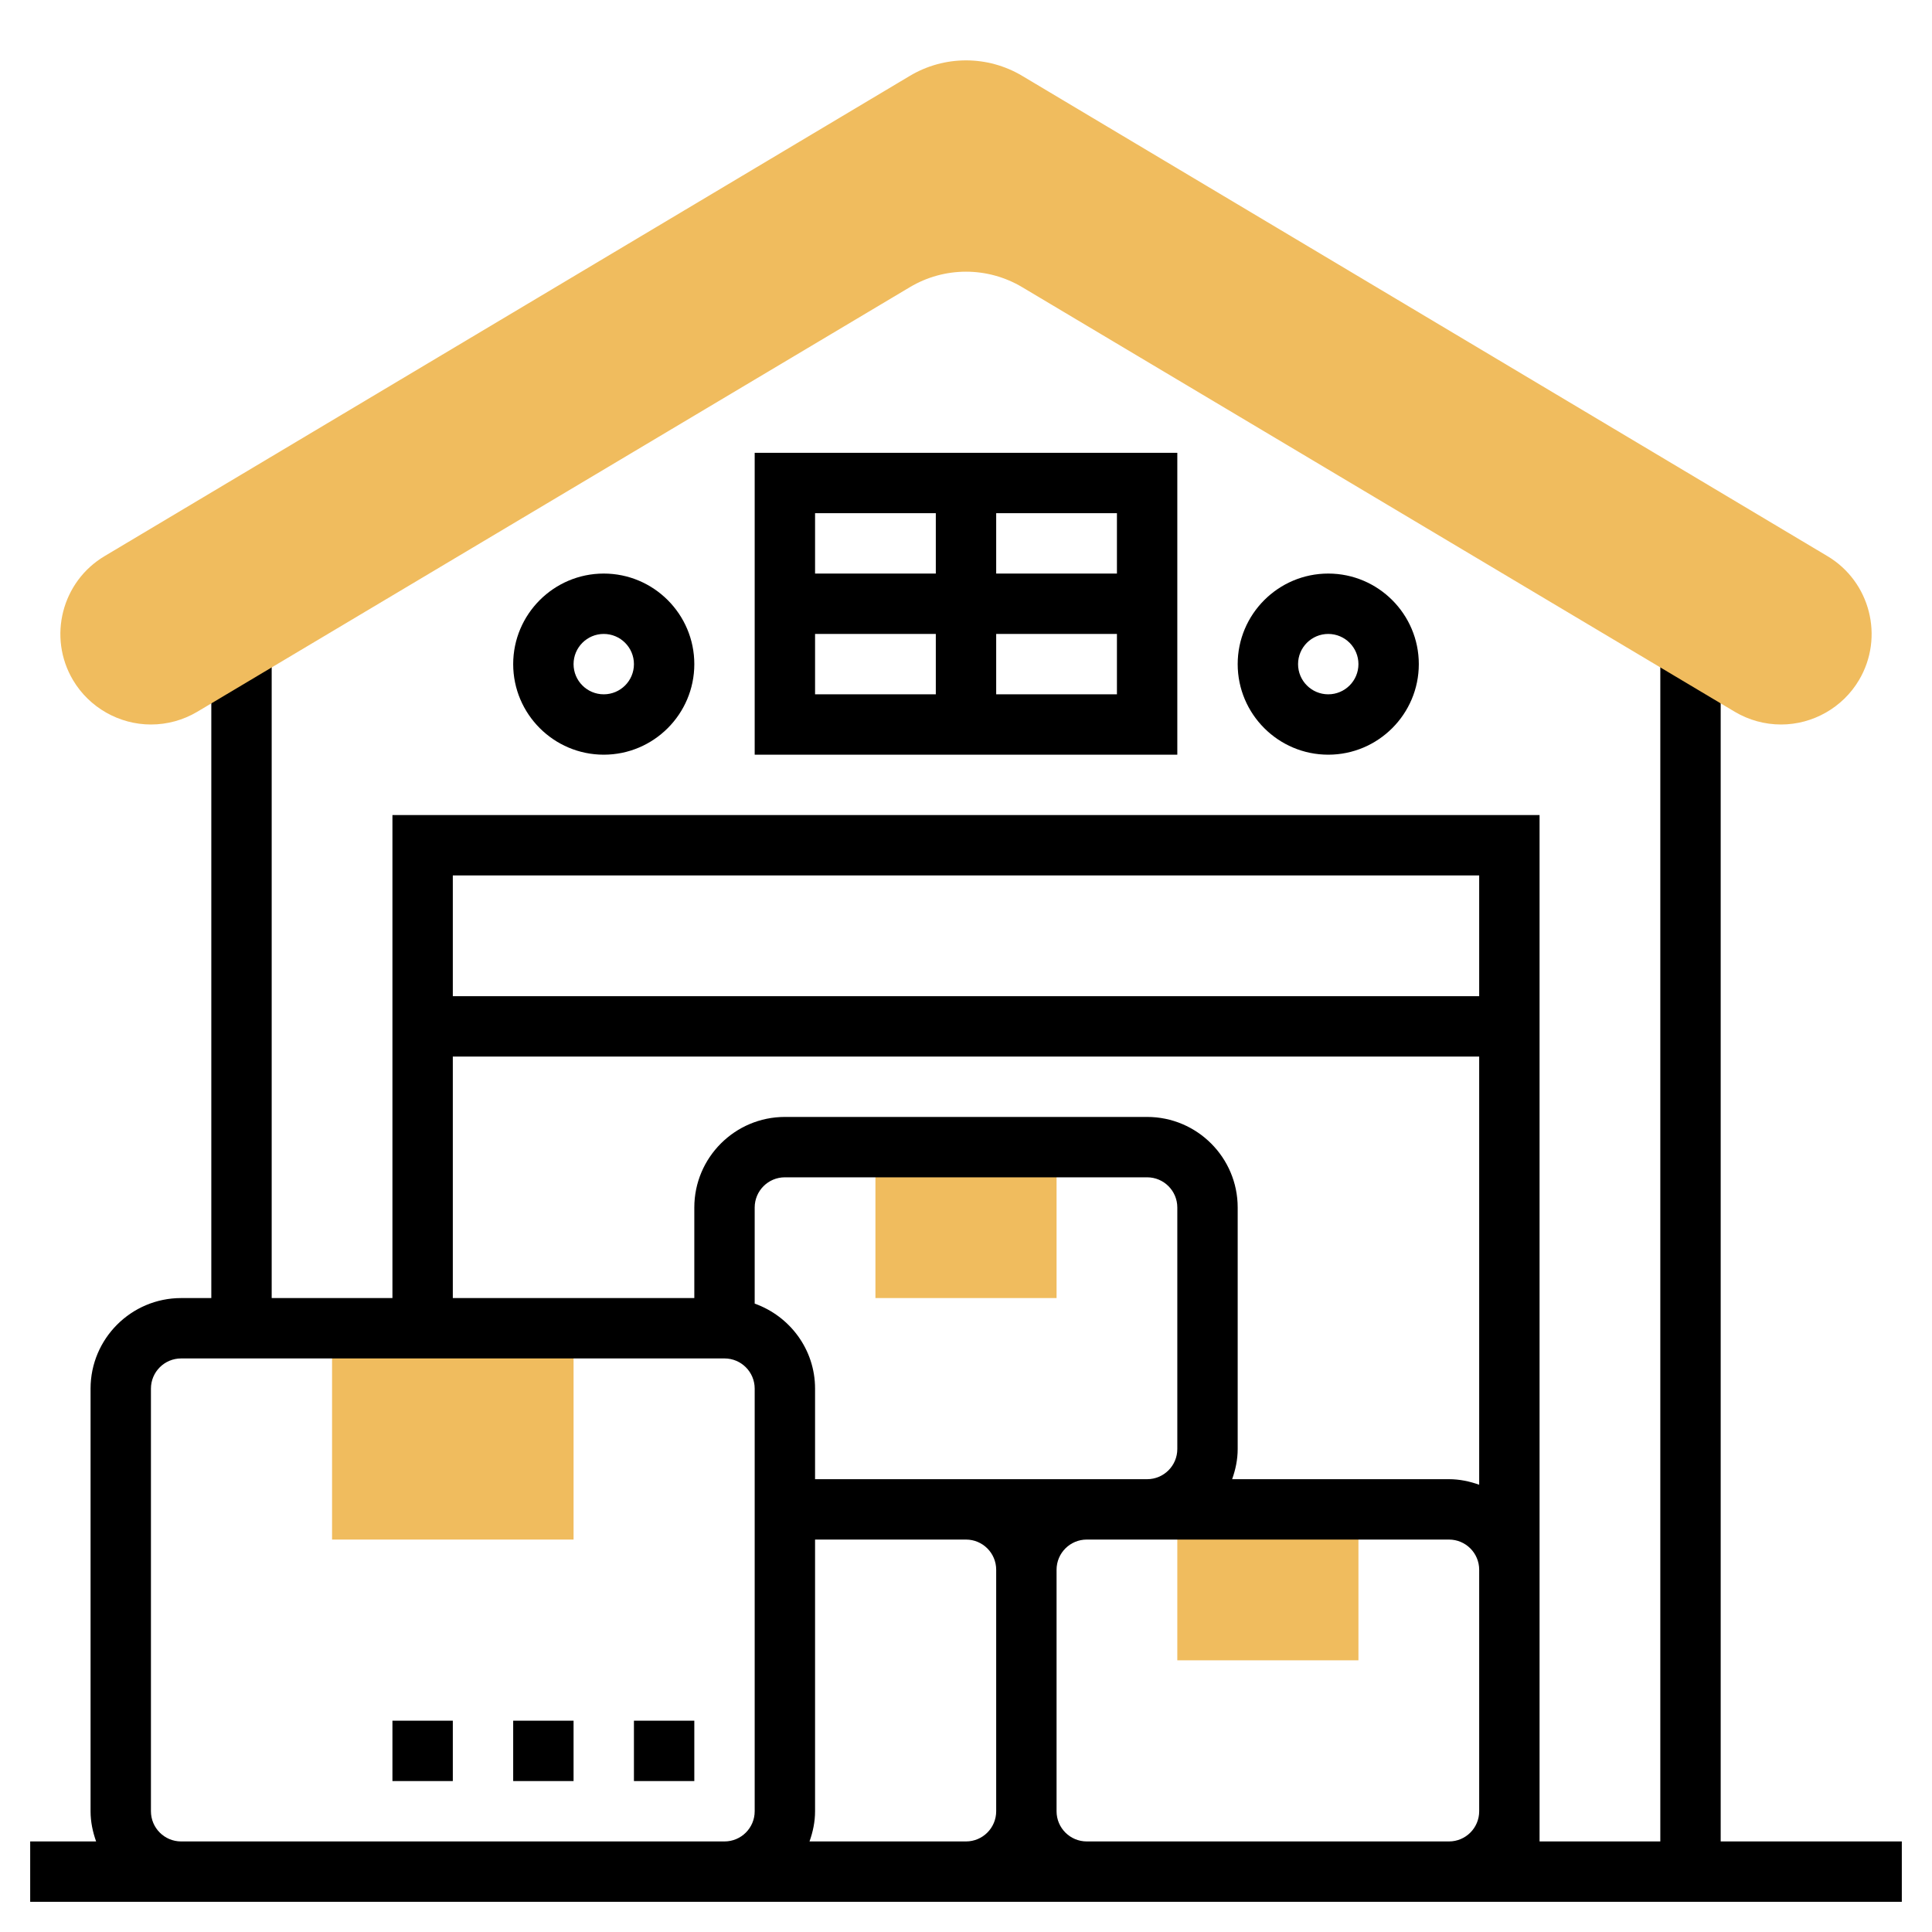 <svg id="Layer_5" enable-background="new 0 0 64 64" height="512" viewBox="0 0 64 64" width="512" xmlns="http://www.w3.org/2000/svg"><g fill="#f0bc5e"><path d="m45 55h-6v-5h6z"/><path d="m35 43h-6v-5h6z"/><path d="m19 51h-8v-7h8z"/></g><path d="m57 61v-41h-2v41h-4v-1-8-25h-38v16h-4v-23h-2v23h-1c-1.654 0-3 1.346-3 3v14c0 .352.072.686.184 1h-2.184v2h5 18 2 6 4 12 15v-2zm-8-32v4h-34v-4zm-34 6h34v14.184c-.314-.112-.648-.184-1-.184h-7.184c.112-.314.184-.648.184-1v-8c0-1.654-1.346-3-3-3h-12c-1.654 0-3 1.346-3 3v3h-8zm17 14h-5v-3c0-1.302-.839-2.402-2-2.816v-3.184c0-.552.448-1 1-1h12c.552 0 1 .448 1 1v8c0 .552-.448 1-1 1h-2zm-26 12c-.552 0-1-.448-1-1v-14c0-.552.448-1 1-1h18c.552 0 1 .448 1 1v14c0 .552-.448 1-1 1zm20.816 0c.112-.314.184-.648.184-1v-9h5c.552 0 1 .448 1 1v8c0 .552-.448 1-1 1zm9.184 0c-.552 0-1-.448-1-1v-8c0-.552.448-1 1-1h2 10c.552 0 1 .448 1 1v8c0 .552-.448 1-1 1z"/><path d="m39 15h-14v10h14zm-2 4h-4v-2h4zm-6-2v2h-4v-2zm-4 4h4v2h-4zm6 2v-2h4v2z"/><path d="m13 57h2v2h-2z"/><path d="m21 57h2v2h-2z"/><path d="m17 57h2v2h-2z"/><path d="m20 25c1.654 0 3-1.346 3-3s-1.346-3-3-3-3 1.346-3 3 1.346 3 3 3zm0-4c.552 0 1 .448 1 1s-.448 1-1 1-1-.448-1-1 .448-1 1-1z"/><path d="m44 25c1.654 0 3-1.346 3-3s-1.346-3-3-3-3 1.346-3 3 1.346 3 3 3zm0-4c.552 0 1 .448 1 1s-.448 1-1 1-1-.448-1-1 .448-1 1-1z"/><path d="m32.001 9c-.654 0-1.297.177-1.859.512l-23.612 14.069c-.463.274-.991.419-1.529.419-1.055 0-2.044-.563-2.582-1.47-.844-1.422-.373-3.267 1.051-4.111l26.672-15.907c.562-.335 1.204-.512 1.859-.512.654 0 1.297.177 1.859.512l26.67 15.907c1.424.844 1.895 2.688 1.051 4.111-.537.907-1.527 1.47-2.581 1.47-.538 0-1.066-.145-1.529-.419l-23.611-14.069c-.563-.335-1.205-.512-1.859-.512z" fill="#f0bc5e"/></svg>